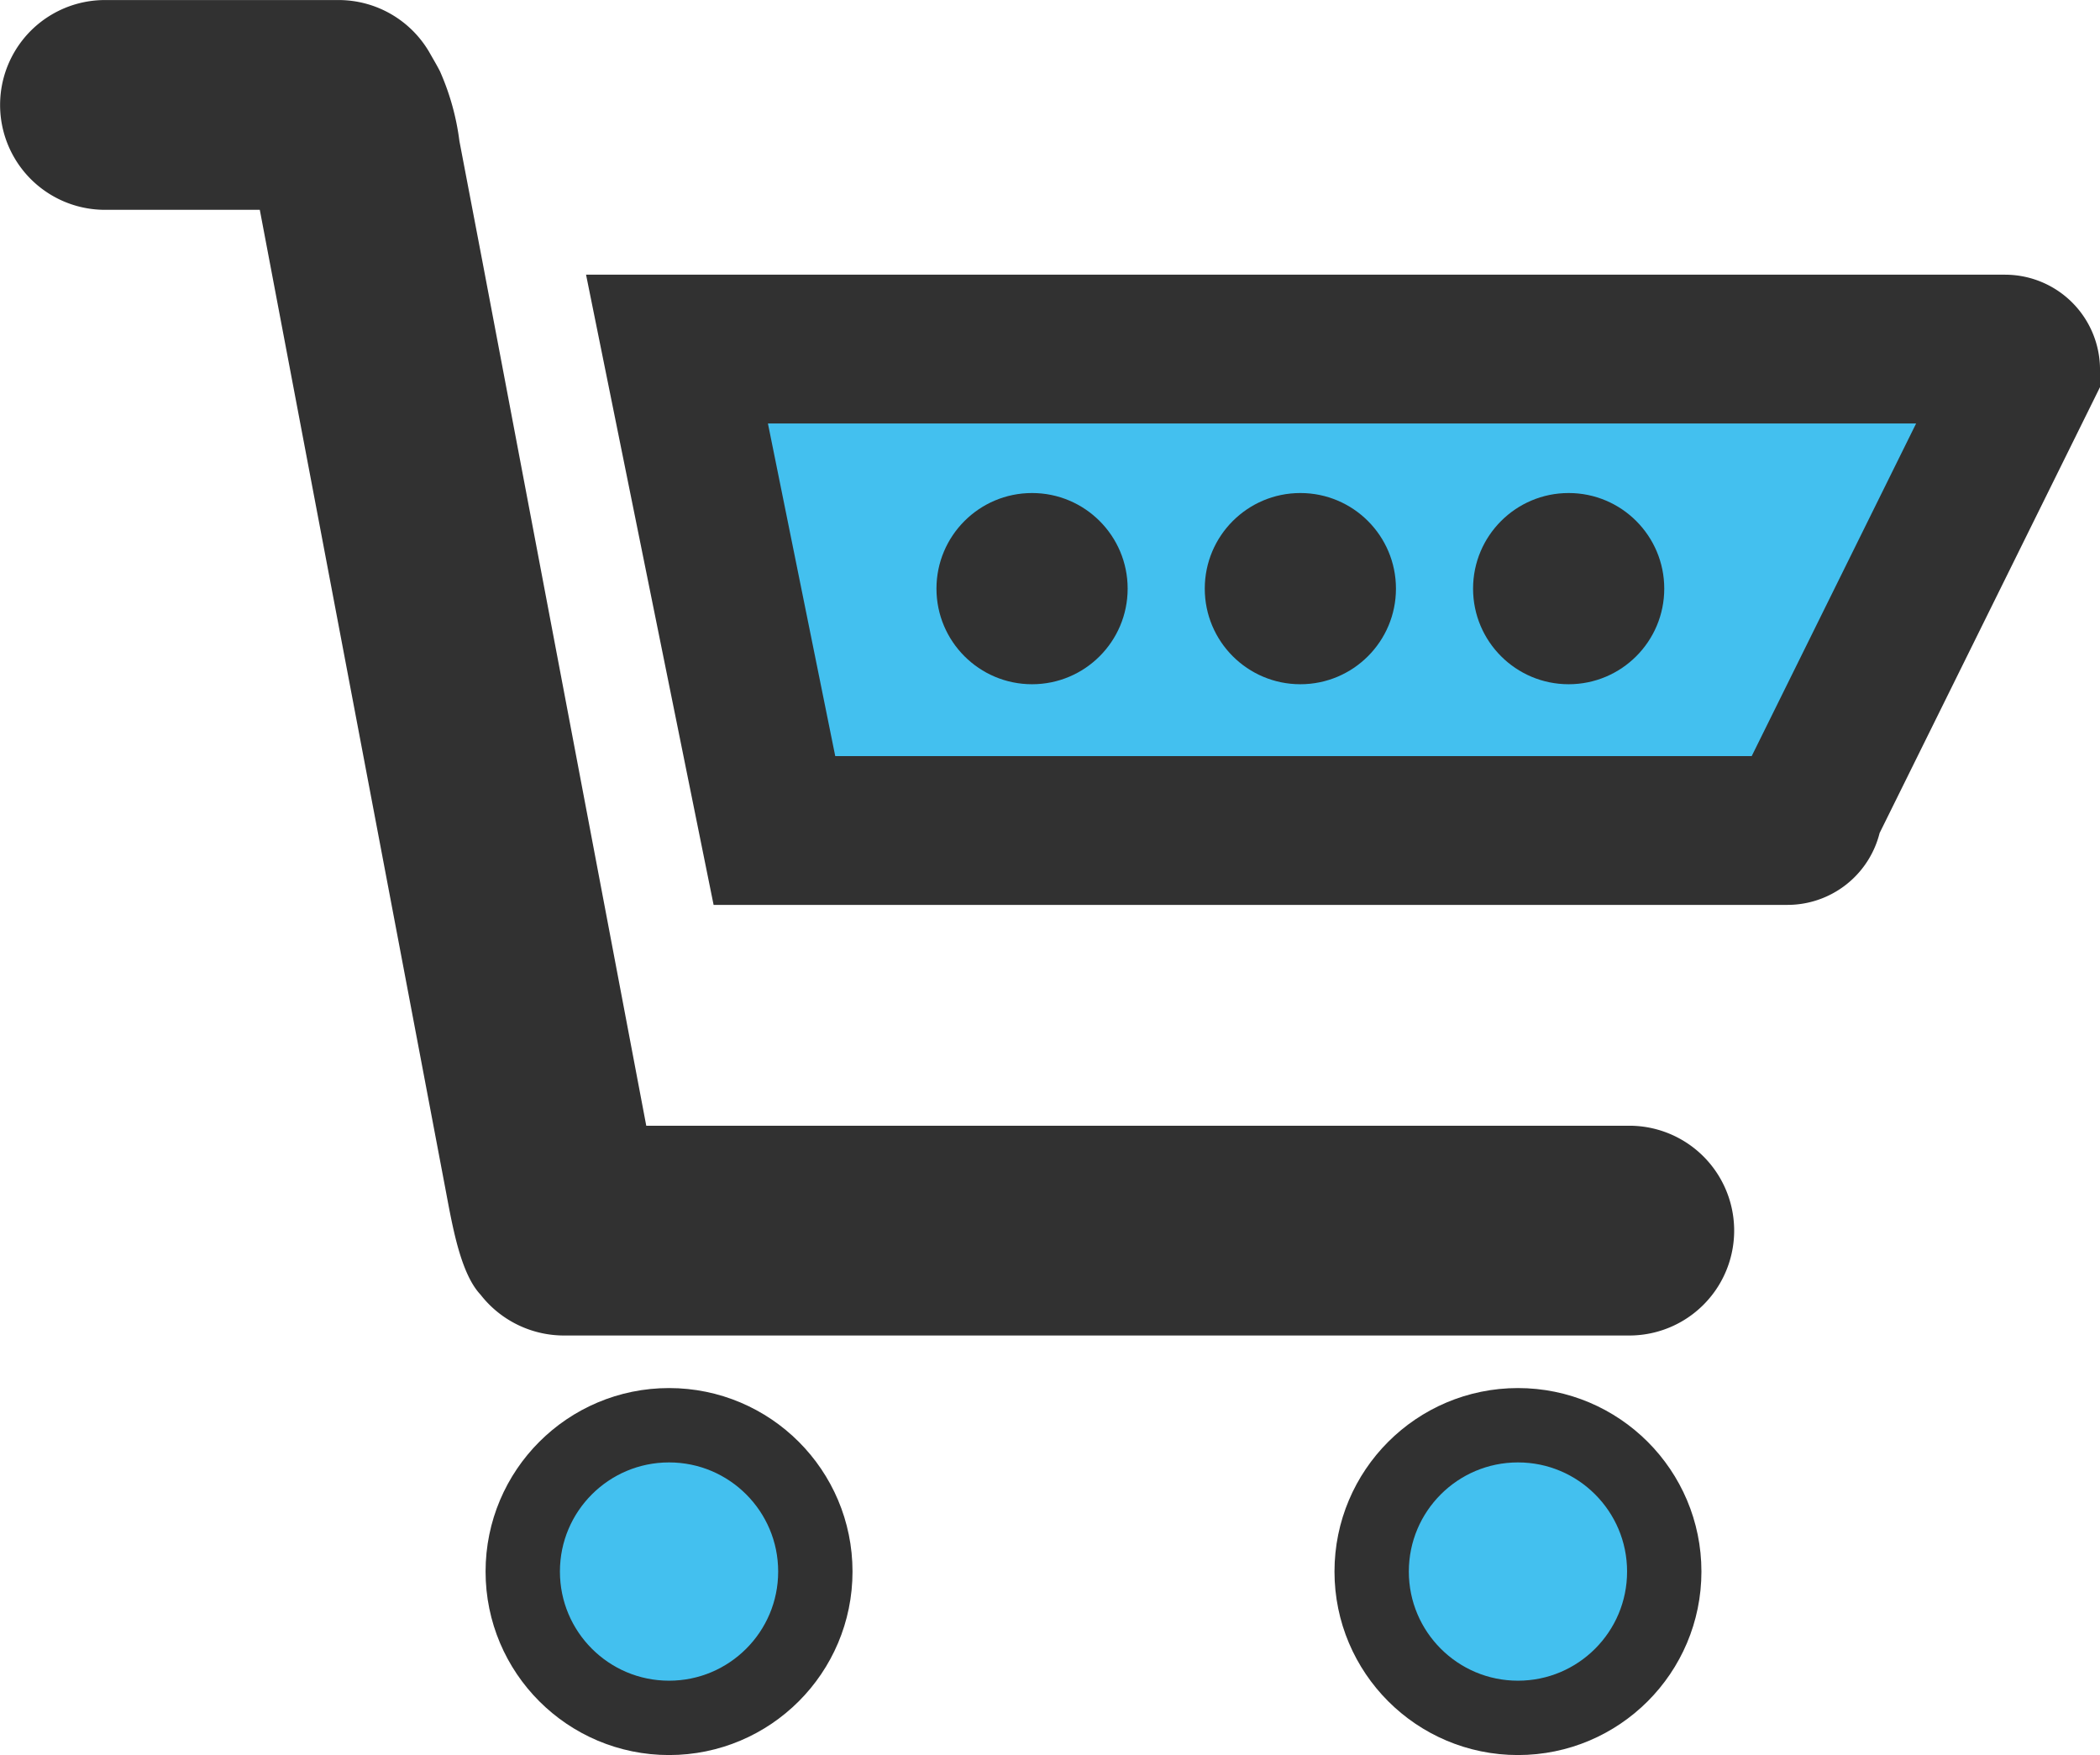 <svg xmlns="http://www.w3.org/2000/svg" width="45.475" height="38" viewBox="0 0 45.475 38">
  <g id="NavBar-Checkout-Selected" transform="translate(0 0.001)">
    <path id="Path_69" data-name="Path 69" d="M42.257,25.169H47.32l-1.961-1.125.248.444-.229-.542L48.686,41.39l.937,4.943c1.459-.4-.428-2.554.044-.133l.327,1.675a2.29,2.29,0,0,0,2.19,1.667H75.266a2.271,2.271,0,1,0,0-4.542H52.184c.73.556-3.316-2.649-2.561,1.333.222,1.167.485,2.883,1.585,2.526,1.249-.4,3.032-2.48,2.794-3.736L50.433,26.3l-.5-2.617a5.407,5.407,0,0,0-.421-1.512c-.072-.142-.156-.28-.234-.419a2.275,2.275,0,0,0-1.961-1.125H42.257a2.271,2.271,0,0,0,0,4.542Z" transform="translate(-39.984 -20.627)" fill="#313131"/>
    <circle id="Ellipse_59" data-name="Ellipse 59" cx="3.168" cy="3.168" r="3.168" transform="translate(11.32 30.858)" fill="#43c0ef" stroke="#313131" stroke-miterlimit="10" stroke-width="1.61"/>
    <circle id="Ellipse_60" data-name="Ellipse 60" cx="3.168" cy="3.168" r="3.168" transform="translate(29.703 30.858)" fill="#43c0ef" stroke="#313131" stroke-miterlimit="10" stroke-width="1.61"/>
    <path id="Path_70" data-name="Path 70" d="M80.537,39.56H58.6l-2.11-10.424H85.248a.447.447,0,0,1,.447.447l-4.711,9.53A.447.447,0,0,1,80.537,39.56Z" transform="translate(-41.83 -21.579)" fill="#43c0ef" stroke="#313131" stroke-miterlimit="10" stroke-width="3.221"/>
    <circle id="Ellipse_61" data-name="Ellipse 61" cx="2.07" cy="2.07" r="2.07" transform="translate(20.279 10.674)" fill="#313131"/>
    <circle id="Ellipse_62" data-name="Ellipse 62" cx="2.07" cy="2.07" r="2.07" transform="translate(26.089 10.674)" fill="#313131"/>
    <circle id="Ellipse_63" data-name="Ellipse 63" cx="2.07" cy="2.07" r="2.07" transform="translate(31.899 10.674)" fill="#313131"/>
  </g>
</svg>

